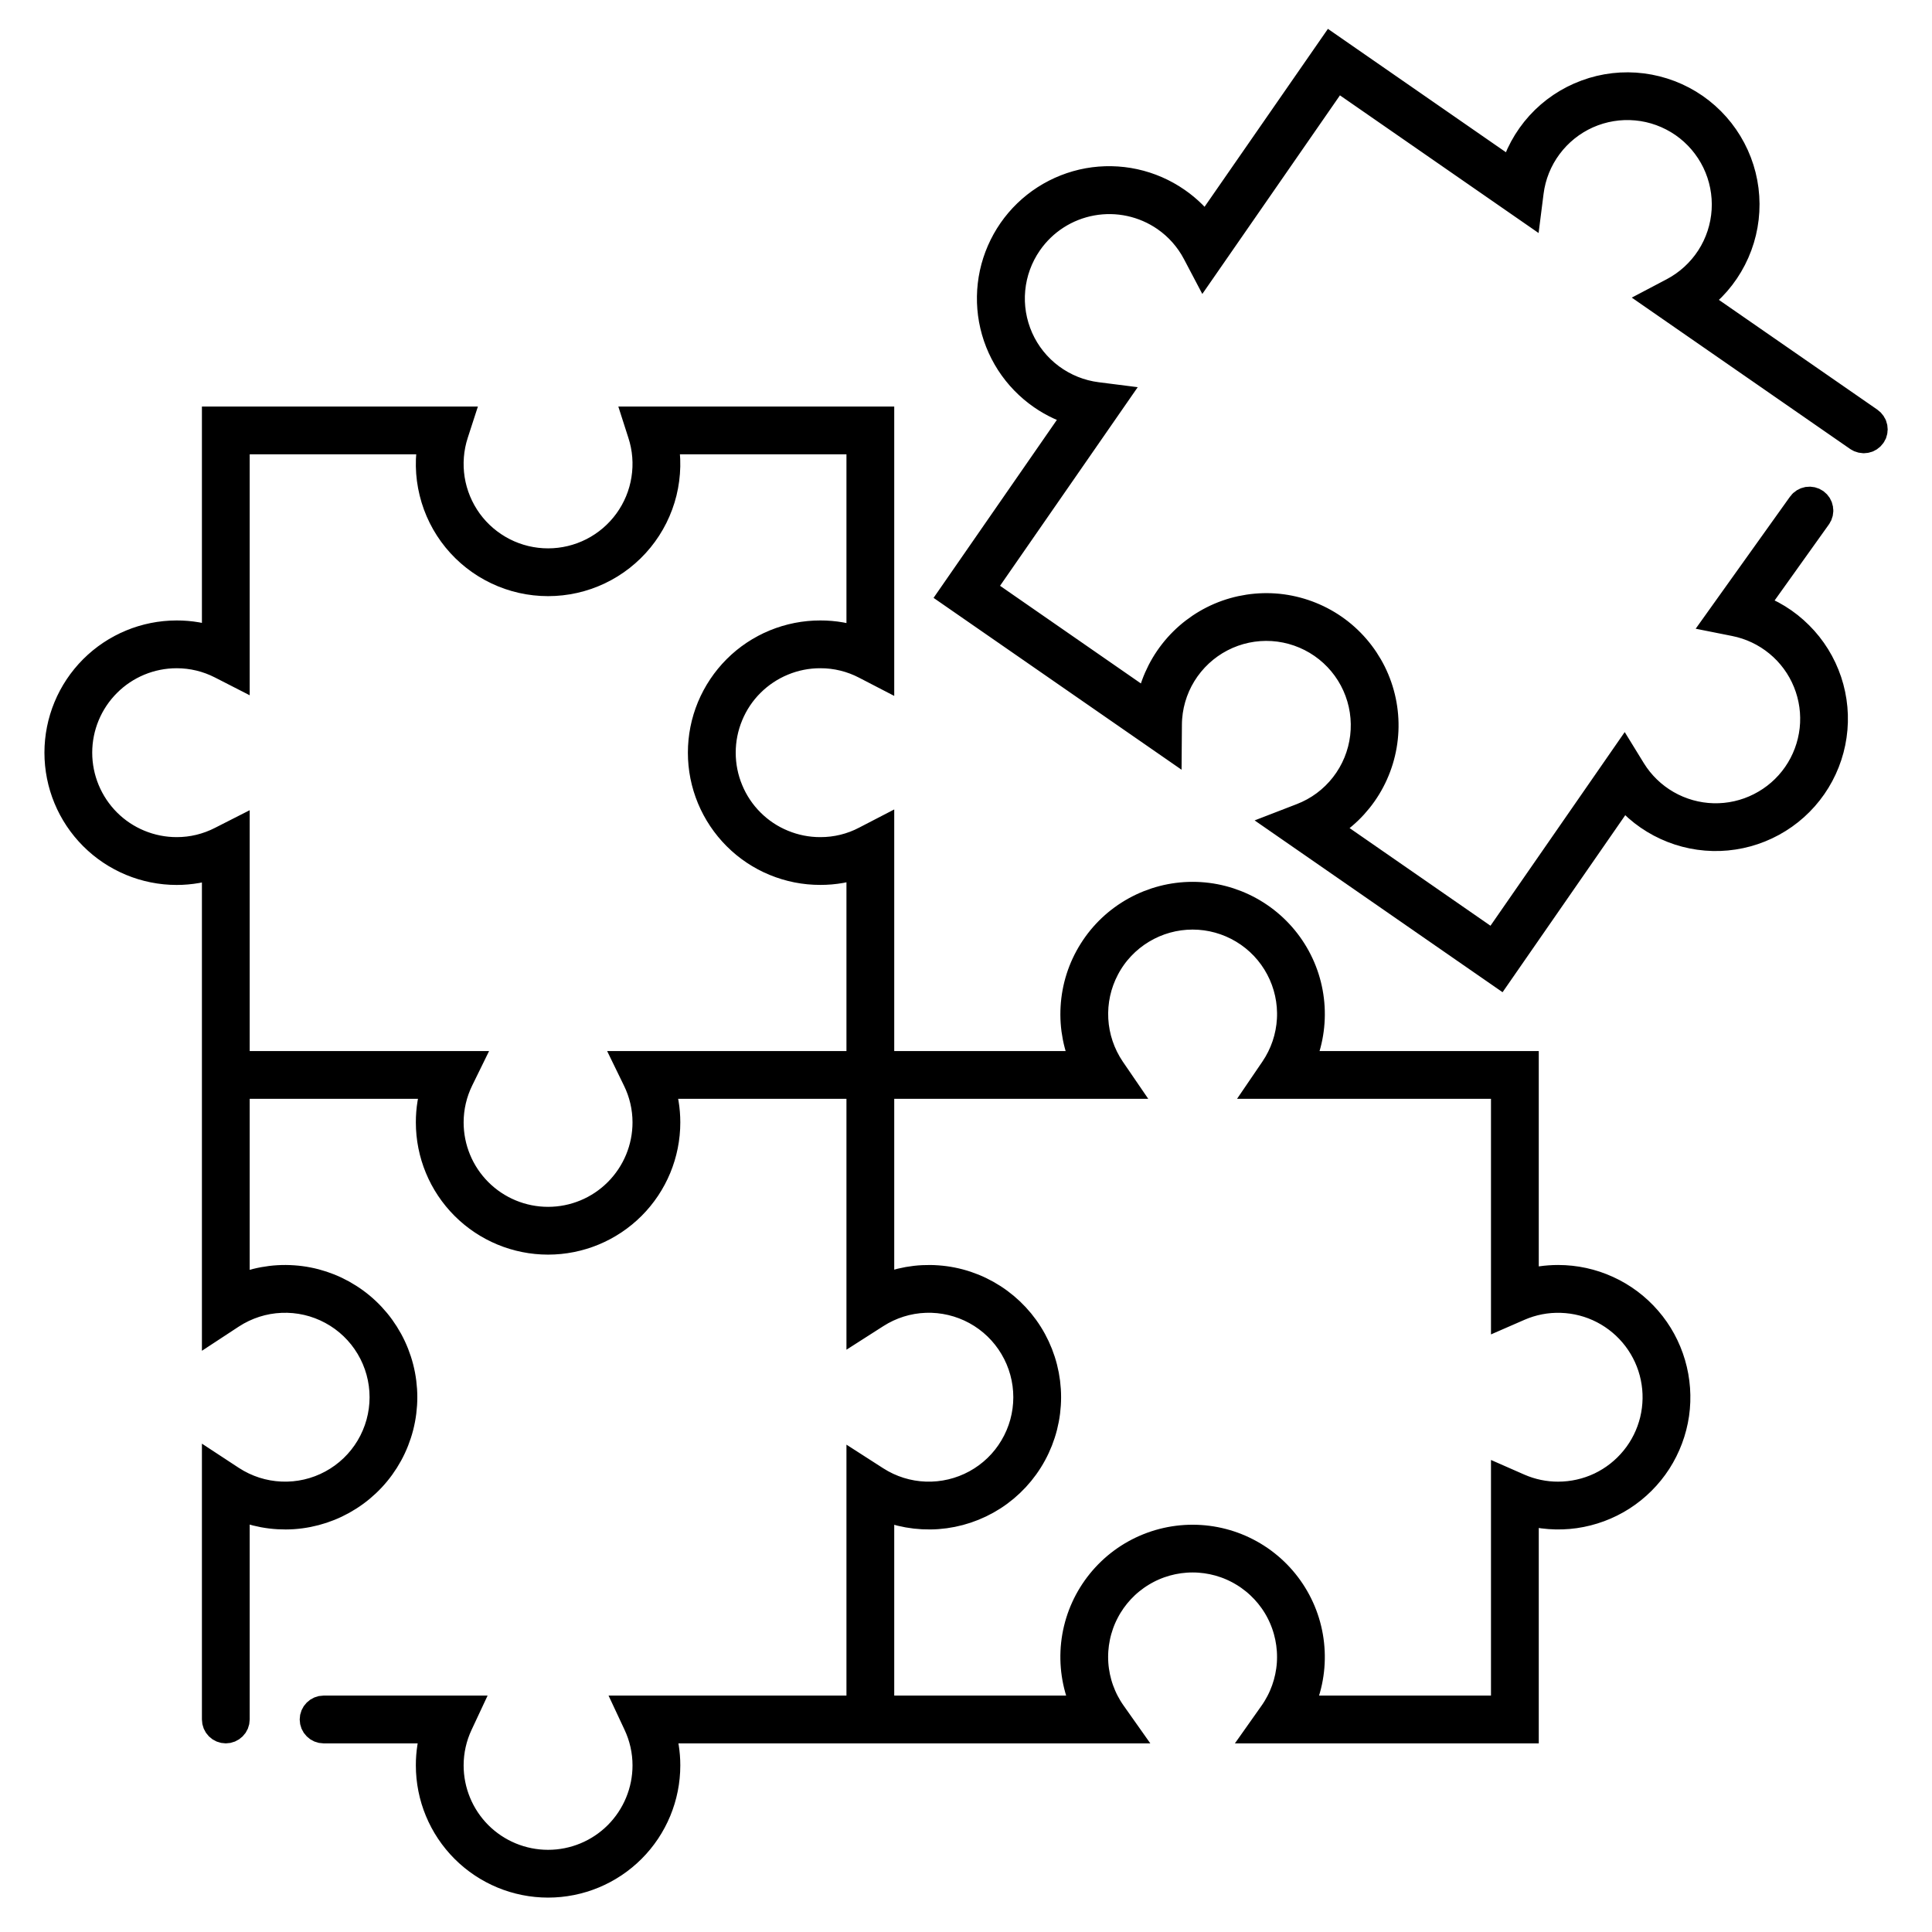 <svg xmlns="http://www.w3.org/2000/svg" width="41" height="41" viewBox="0 0 41 41" fill="none"><path d="M39.668 8.939L35.983 6.386C36.312 6.153 36.58 5.844 36.763 5.486C36.947 5.128 37.042 4.731 37.04 4.328C37.038 3.925 36.939 3.529 36.751 3.173C36.563 2.816 36.293 2.511 35.962 2.281C35.631 2.052 35.249 1.906 34.85 1.855C34.45 1.804 34.045 1.85 33.667 1.99C33.289 2.129 32.95 2.357 32.679 2.655C32.409 2.953 32.214 3.312 32.111 3.702L28.256 1.03L25.584 4.884C25.417 4.647 25.208 4.44 24.969 4.275C24.698 4.087 24.393 3.954 24.072 3.884C23.75 3.814 23.417 3.808 23.093 3.866C22.769 3.925 22.459 4.047 22.182 4.225C21.905 4.403 21.666 4.634 21.478 4.905C21.291 5.176 21.158 5.481 21.088 5.803C21.019 6.125 21.013 6.457 21.072 6.782C21.131 7.106 21.254 7.415 21.432 7.692C21.611 7.969 21.842 8.207 22.113 8.395C22.352 8.561 22.619 8.684 22.9 8.757L20.229 12.612L24.779 15.765L24.782 15.374C24.785 14.994 24.892 14.622 25.091 14.298C25.291 13.974 25.574 13.71 25.912 13.535C26.25 13.36 26.628 13.281 27.008 13.305C27.387 13.33 27.753 13.457 28.066 13.674C28.378 13.89 28.626 14.188 28.782 14.535C28.938 14.882 28.996 15.264 28.951 15.642C28.906 16.019 28.759 16.378 28.525 16.678C28.292 16.978 27.981 17.209 27.626 17.345L27.261 17.486L31.811 20.639L34.456 16.823C34.7 17.127 35.011 17.37 35.366 17.532C35.72 17.695 36.107 17.772 36.497 17.759C36.886 17.745 37.267 17.641 37.609 17.454C37.952 17.267 38.246 17.003 38.468 16.683C38.69 16.363 38.835 15.995 38.89 15.61C38.946 15.224 38.91 14.83 38.787 14.461C38.663 14.091 38.456 13.755 38.179 13.48C37.904 13.204 37.567 12.997 37.197 12.875L38.568 10.955C38.584 10.933 38.595 10.908 38.601 10.881C38.607 10.855 38.608 10.827 38.603 10.8C38.599 10.774 38.589 10.748 38.575 10.725C38.56 10.702 38.542 10.682 38.52 10.666C38.497 10.65 38.472 10.639 38.446 10.633C38.419 10.627 38.392 10.626 38.365 10.63C38.338 10.635 38.313 10.645 38.29 10.659C38.267 10.673 38.246 10.692 38.231 10.714L36.499 13.139L36.815 13.202C37.155 13.269 37.474 13.42 37.742 13.641C38.01 13.862 38.219 14.146 38.349 14.468C38.48 14.79 38.528 15.14 38.49 15.485C38.451 15.83 38.328 16.161 38.13 16.446C37.932 16.732 37.666 16.963 37.356 17.12C37.046 17.278 36.702 17.355 36.355 17.346C36.008 17.337 35.668 17.241 35.367 17.068C35.066 16.895 34.812 16.649 34.63 16.354L34.464 16.084L31.706 20.063L28.112 17.572C28.481 17.363 28.79 17.063 29.011 16.702C29.232 16.34 29.358 15.928 29.377 15.505C29.396 15.082 29.307 14.661 29.119 14.281C28.93 13.901 28.649 13.575 28.301 13.334C27.953 13.093 27.549 12.944 27.127 12.9C26.706 12.858 26.28 12.922 25.89 13.088C25.5 13.255 25.159 13.517 24.898 13.851C24.637 14.185 24.465 14.58 24.398 14.998L20.805 12.507L23.616 8.452L23.277 8.409C22.92 8.364 22.582 8.227 22.293 8.013C22.005 7.799 21.776 7.514 21.63 7.186C21.484 6.857 21.424 6.497 21.458 6.139C21.492 5.781 21.617 5.438 21.822 5.143C22.138 4.687 22.622 4.376 23.168 4.277C23.714 4.178 24.277 4.3 24.733 4.615C25.009 4.806 25.235 5.062 25.391 5.359L25.55 5.661L28.36 1.606L32.416 4.417L32.459 4.078C32.504 3.721 32.64 3.382 32.855 3.093C33.069 2.805 33.354 2.576 33.682 2.429C34.011 2.283 34.371 2.223 34.73 2.257C35.088 2.29 35.431 2.416 35.727 2.62C36.022 2.825 36.26 3.103 36.417 3.426C36.574 3.75 36.645 4.109 36.623 4.468C36.601 4.827 36.487 5.174 36.292 5.476C36.096 5.778 35.827 6.024 35.508 6.192L35.206 6.351L39.432 9.28C39.454 9.296 39.48 9.307 39.507 9.313C39.533 9.319 39.561 9.32 39.588 9.315C39.615 9.311 39.641 9.301 39.664 9.286C39.687 9.271 39.707 9.252 39.723 9.229C39.739 9.207 39.75 9.181 39.755 9.154C39.761 9.128 39.761 9.1 39.756 9.073C39.751 9.046 39.741 9.02 39.725 8.997C39.71 8.974 39.691 8.955 39.668 8.939L39.668 8.939Z" fill="black" stroke="black" stroke-width="0.6"></path><path d="M33.066 27.145C32.825 27.145 32.586 27.179 32.355 27.248V22.605H27.568C27.752 22.223 27.835 21.801 27.811 21.378C27.787 20.954 27.656 20.544 27.43 20.186C27.204 19.827 26.891 19.532 26.52 19.327C26.149 19.122 25.733 19.014 25.309 19.014C24.885 19.014 24.468 19.122 24.097 19.327C23.726 19.532 23.413 19.827 23.188 20.186C22.962 20.544 22.831 20.954 22.807 21.378C22.782 21.801 22.866 22.223 23.049 22.605H18.677V17.671L18.374 17.828C18.077 17.985 17.746 18.066 17.41 18.065C17.134 18.066 16.862 18.012 16.608 17.907C16.353 17.803 16.122 17.649 15.927 17.454C15.732 17.26 15.578 17.029 15.473 16.775C15.367 16.521 15.313 16.248 15.313 15.973C15.313 15.698 15.367 15.426 15.473 15.171C15.578 14.917 15.732 14.686 15.927 14.492C16.122 14.298 16.353 14.144 16.608 14.039C16.862 13.934 17.134 13.88 17.41 13.881C17.746 13.88 18.077 13.962 18.374 14.118L18.677 14.275V8.927H13.533L13.62 9.198C13.723 9.512 13.749 9.846 13.697 10.172C13.646 10.498 13.518 10.807 13.323 11.075C13.129 11.342 12.875 11.559 12.581 11.709C12.286 11.859 11.961 11.937 11.631 11.937C11.3 11.937 10.975 11.859 10.681 11.709C10.387 11.559 10.132 11.342 9.938 11.075C9.744 10.807 9.616 10.498 9.564 10.172C9.513 9.846 9.539 9.512 9.641 9.198L9.729 8.927H4.585V13.611C4.317 13.515 4.034 13.466 3.75 13.467H3.749C3.085 13.467 2.447 13.731 1.977 14.201C1.507 14.671 1.243 15.309 1.243 15.973C1.243 16.638 1.507 17.275 1.977 17.745C2.447 18.215 3.085 18.48 3.749 18.48C4.034 18.48 4.317 18.431 4.585 18.335V28.11L4.905 27.9C5.221 27.694 5.586 27.576 5.963 27.561C6.34 27.545 6.714 27.631 7.046 27.811C7.378 27.99 7.655 28.256 7.848 28.58C8.041 28.904 8.143 29.274 8.143 29.651C8.143 30.028 8.041 30.398 7.848 30.722C7.655 31.046 7.378 31.312 7.046 31.491C6.714 31.671 6.34 31.757 5.963 31.741C5.586 31.726 5.221 31.608 4.905 31.402L4.585 31.192V36.49C4.585 36.545 4.607 36.598 4.645 36.636C4.684 36.675 4.737 36.697 4.792 36.697C4.847 36.697 4.899 36.675 4.938 36.636C4.977 36.598 4.999 36.545 4.999 36.49V31.926C5.381 32.103 5.801 32.18 6.221 32.152C6.64 32.123 7.046 31.989 7.4 31.762C7.755 31.536 8.046 31.224 8.248 30.855C8.45 30.486 8.556 30.072 8.556 29.651C8.556 29.23 8.45 28.817 8.248 28.448C8.046 28.079 7.755 27.766 7.4 27.54C7.046 27.313 6.64 27.179 6.221 27.151C5.801 27.122 5.381 27.2 4.999 27.376V23.019H9.257C9.169 23.277 9.124 23.547 9.125 23.819C9.125 24.484 9.389 25.121 9.859 25.591C10.329 26.061 10.966 26.325 11.631 26.325C12.296 26.325 12.933 26.061 13.403 25.591C13.873 25.121 14.137 24.484 14.137 23.819C14.137 23.547 14.093 23.277 14.005 23.019H18.263V28.095L18.582 27.891C18.898 27.688 19.262 27.573 19.638 27.56C20.013 27.547 20.385 27.635 20.715 27.815C21.045 27.995 21.32 28.261 21.511 28.584C21.703 28.907 21.804 29.276 21.804 29.651C21.804 30.027 21.703 30.395 21.511 30.718C21.32 31.042 21.045 31.307 20.715 31.487C20.385 31.667 20.013 31.755 19.638 31.742C19.262 31.729 18.898 31.615 18.582 31.412L18.263 31.207V36.283H13.386L13.524 36.578C13.655 36.855 13.723 37.158 13.723 37.464C13.723 38.019 13.502 38.551 13.11 38.944C12.718 39.336 12.186 39.556 11.631 39.556C11.076 39.556 10.544 39.336 10.151 38.944C9.759 38.551 9.539 38.019 9.539 37.464C9.539 37.158 9.607 36.855 9.738 36.578L9.876 36.283H6.867C6.812 36.283 6.76 36.305 6.721 36.344C6.682 36.383 6.66 36.435 6.66 36.49C6.66 36.545 6.682 36.598 6.721 36.636C6.76 36.675 6.812 36.697 6.867 36.697H9.246C9.165 36.945 9.124 37.204 9.125 37.464C9.125 38.129 9.389 38.766 9.859 39.236C10.329 39.706 10.966 39.97 11.631 39.97C12.296 39.97 12.933 39.706 13.403 39.236C13.873 38.766 14.137 38.129 14.137 37.464C14.137 37.204 14.096 36.945 14.015 36.697H18.263H23.832L23.601 36.37C23.379 36.057 23.248 35.689 23.221 35.307C23.195 34.924 23.274 34.541 23.451 34.2C23.627 33.86 23.893 33.574 24.221 33.375C24.549 33.175 24.925 33.07 25.309 33.07C25.692 33.07 26.069 33.175 26.396 33.375C26.724 33.574 26.991 33.86 27.167 34.2C27.343 34.541 27.422 34.924 27.396 35.307C27.369 35.689 27.238 36.057 27.017 36.37L26.786 36.697H32.355V32.054C32.7 32.156 33.062 32.183 33.418 32.133C33.774 32.082 34.115 31.956 34.418 31.762C34.72 31.568 34.978 31.311 35.173 31.009C35.367 30.707 35.495 30.366 35.547 30.011C35.598 29.655 35.572 29.292 35.471 28.947C35.37 28.602 35.197 28.283 34.961 28.011C34.726 27.739 34.435 27.521 34.108 27.372C33.781 27.222 33.426 27.145 33.066 27.145H33.066ZM18.263 22.605H13.364L13.509 22.903C13.65 23.188 13.723 23.501 13.723 23.819C13.723 24.374 13.502 24.906 13.11 25.298C12.718 25.691 12.186 25.911 11.631 25.911C11.076 25.911 10.544 25.691 10.151 25.298C9.759 24.906 9.539 24.374 9.539 23.819C9.539 23.501 9.612 23.188 9.752 22.903L9.898 22.605H4.999V17.683L4.698 17.836C4.404 17.987 4.079 18.066 3.749 18.065C3.195 18.065 2.662 17.845 2.27 17.453C1.878 17.06 1.657 16.528 1.657 15.973C1.657 15.418 1.878 14.886 2.27 14.494C2.662 14.101 3.195 13.881 3.749 13.881H3.75C4.079 13.881 4.404 13.959 4.698 14.11L4.999 14.264V9.341H9.176C9.101 9.706 9.108 10.082 9.197 10.443C9.285 10.804 9.453 11.141 9.688 11.429C9.923 11.717 10.22 11.95 10.556 12.109C10.892 12.269 11.259 12.351 11.631 12.351C12.003 12.351 12.37 12.269 12.706 12.109C13.042 11.95 13.338 11.717 13.573 11.429C13.808 11.141 13.976 10.804 14.065 10.443C14.153 10.082 14.161 9.706 14.086 9.341H18.263V13.617C17.989 13.517 17.701 13.466 17.41 13.467C17.08 13.466 16.754 13.531 16.449 13.656C16.144 13.782 15.867 13.966 15.634 14.199C15.401 14.432 15.216 14.709 15.089 15.013C14.963 15.317 14.898 15.644 14.898 15.973C14.898 16.303 14.963 16.629 15.089 16.933C15.216 17.238 15.401 17.514 15.634 17.747C15.867 17.98 16.144 18.165 16.449 18.29C16.754 18.416 17.08 18.48 17.41 18.479C17.701 18.48 17.989 18.429 18.263 18.329L18.263 22.605ZM33.066 31.743C32.779 31.744 32.494 31.684 32.23 31.569L31.941 31.442V36.283H27.551C27.742 35.901 27.832 35.476 27.812 35.05C27.793 34.623 27.665 34.208 27.44 33.845C27.216 33.482 26.902 33.182 26.529 32.974C26.156 32.766 25.736 32.657 25.309 32.657C24.882 32.657 24.462 32.766 24.088 32.974C23.715 33.182 23.402 33.482 23.177 33.845C22.952 34.208 22.824 34.623 22.805 35.05C22.786 35.476 22.876 35.901 23.067 36.283H18.677V31.934C19.058 32.107 19.478 32.181 19.896 32.151C20.314 32.12 20.717 31.985 21.07 31.758C21.422 31.531 21.712 31.219 21.912 30.851C22.113 30.483 22.218 30.07 22.218 29.651C22.218 29.232 22.113 28.82 21.912 28.451C21.712 28.084 21.422 27.772 21.07 27.545C20.717 27.317 20.314 27.182 19.896 27.152C19.478 27.121 19.058 27.195 18.677 27.369V23.019H23.799L23.578 22.696C23.365 22.381 23.241 22.014 23.22 21.635C23.199 21.255 23.282 20.877 23.46 20.541C23.637 20.204 23.904 19.923 24.23 19.727C24.555 19.531 24.928 19.427 25.309 19.427C25.689 19.427 26.062 19.531 26.388 19.727C26.714 19.923 26.98 20.204 27.158 20.541C27.336 20.877 27.419 21.255 27.398 21.635C27.377 22.014 27.253 22.381 27.039 22.696L26.819 23.019H31.941V27.86L32.23 27.734C32.516 27.609 32.825 27.55 33.135 27.561C33.446 27.571 33.751 27.65 34.027 27.793C34.303 27.936 34.544 28.139 34.732 28.386C34.92 28.634 35.051 28.92 35.114 29.225C35.178 29.529 35.172 29.844 35.099 30.146C35.025 30.448 34.886 30.73 34.689 30.971C34.493 31.212 34.246 31.407 33.965 31.541C33.684 31.674 33.377 31.743 33.066 31.743L33.066 31.743Z" fill="black" stroke="black" stroke-width="0.6"></path></svg>